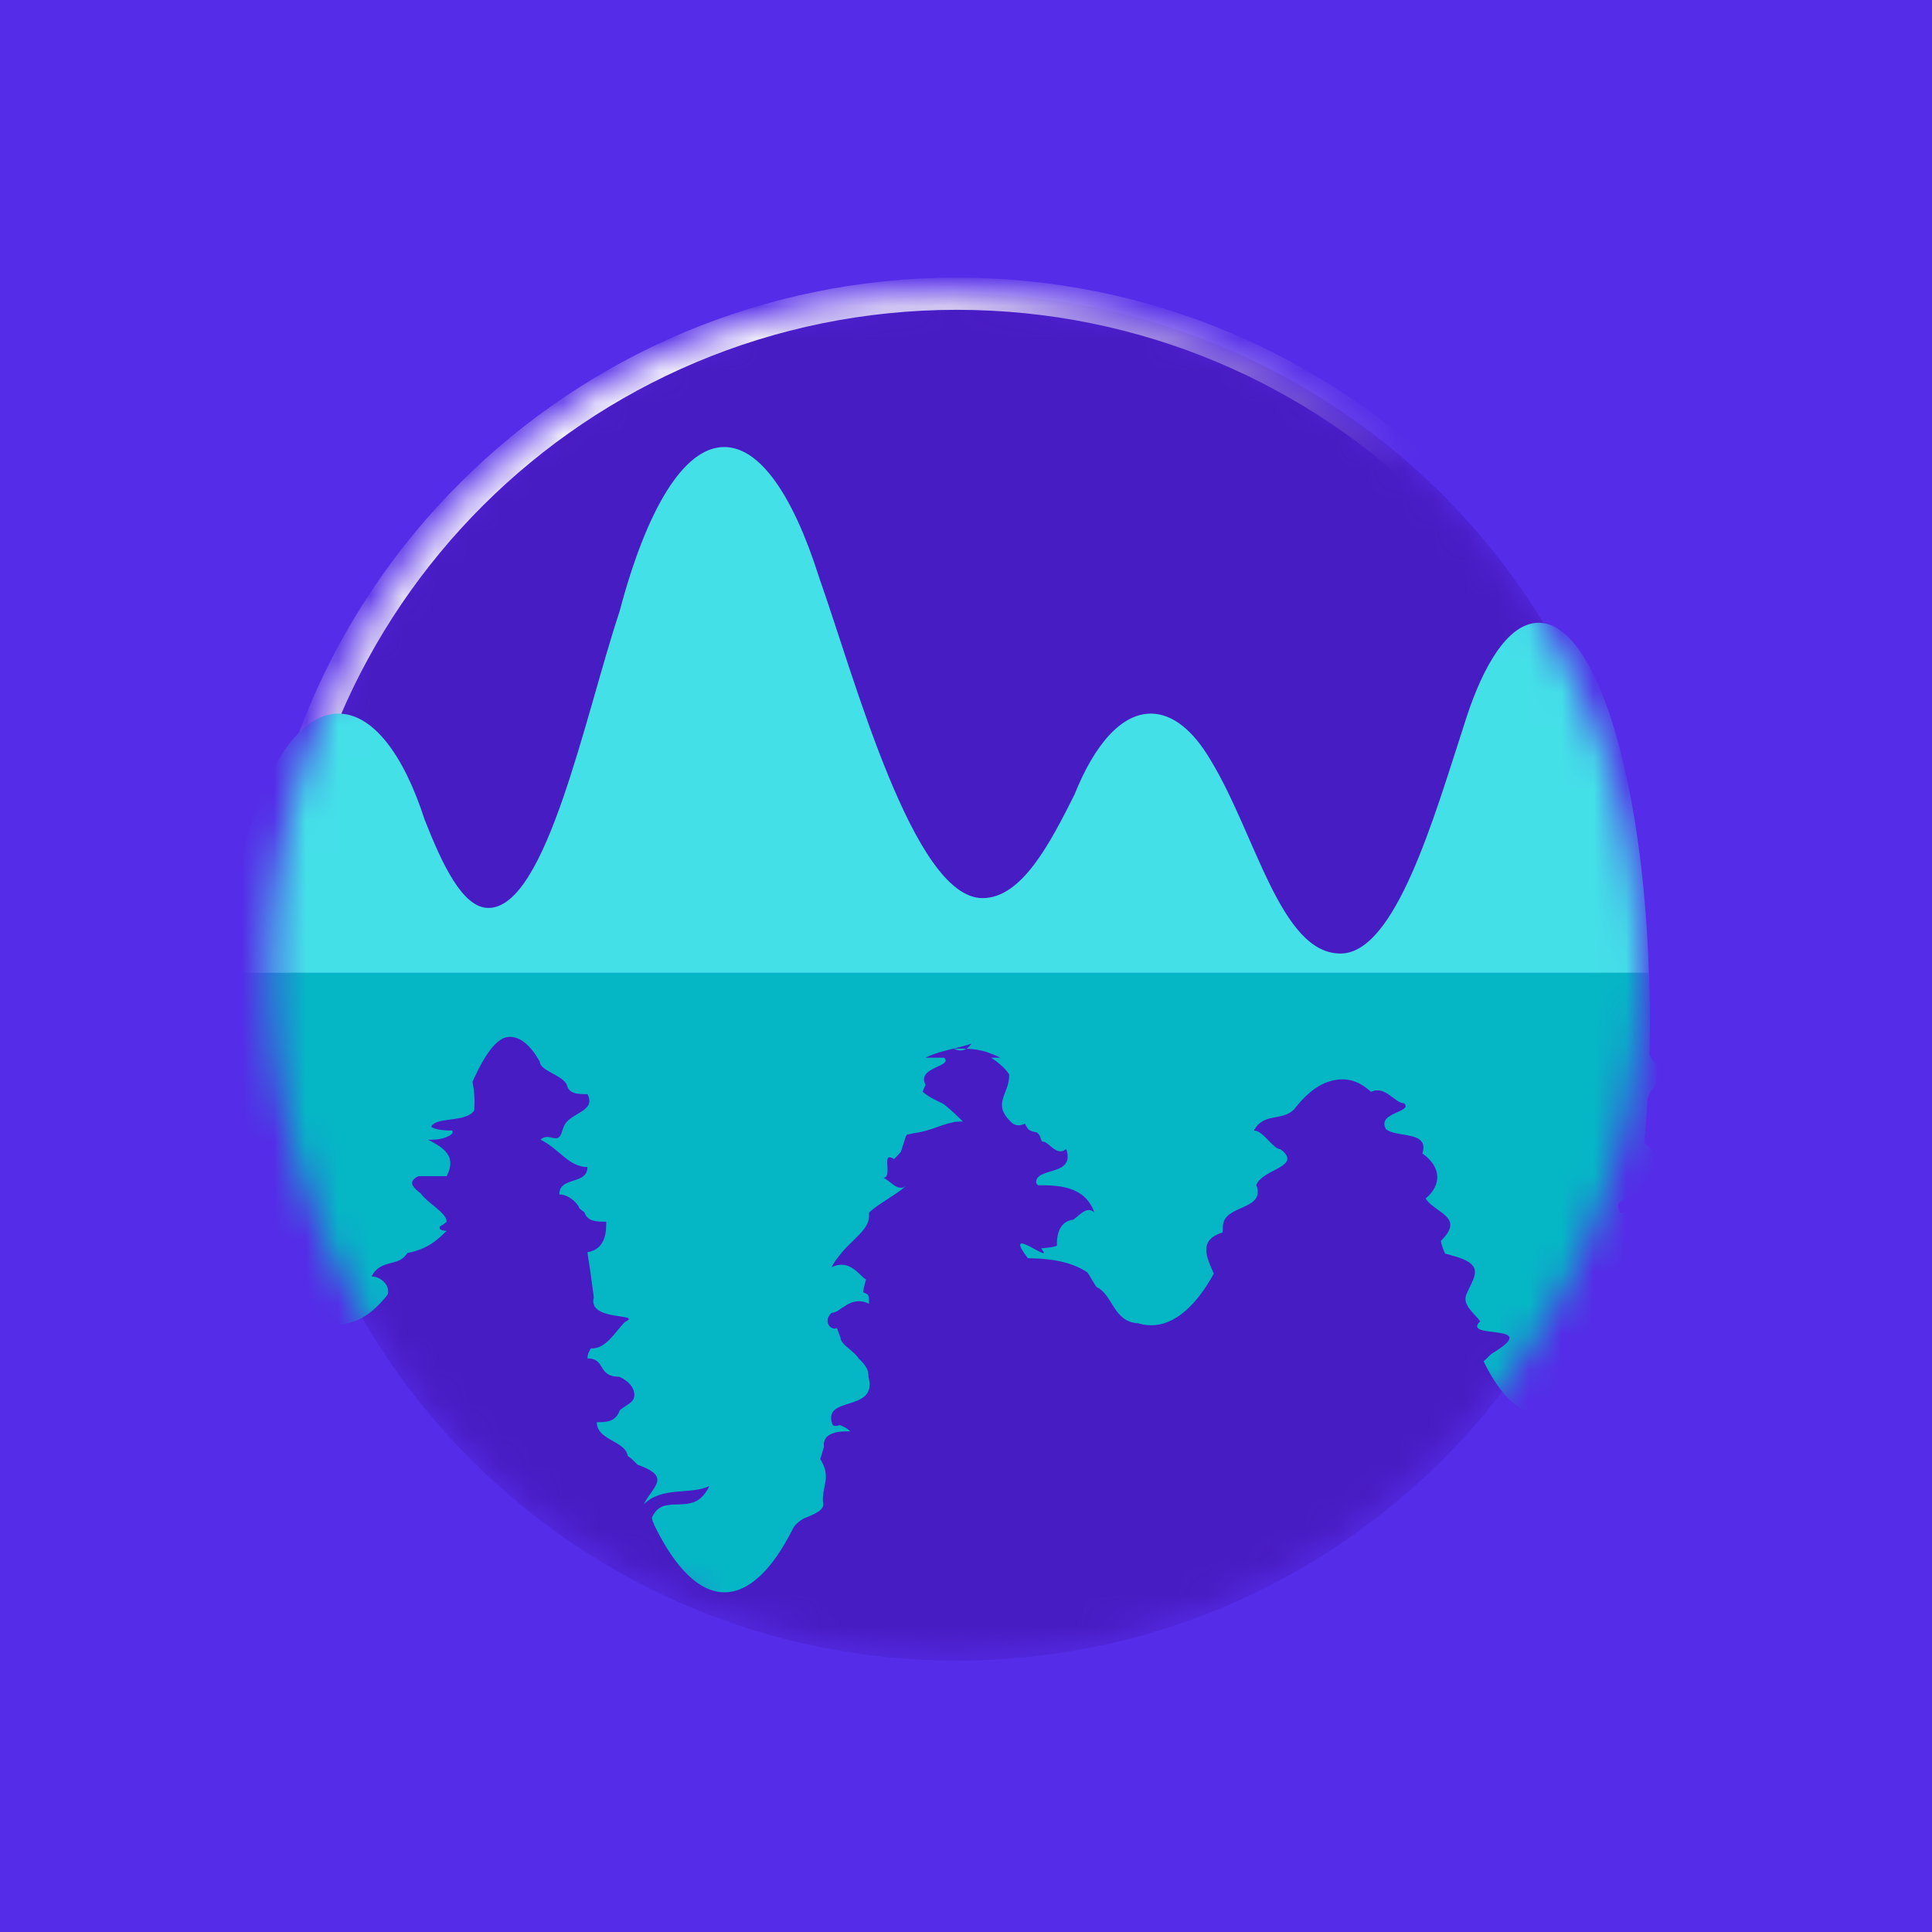 <svg width="60" height="60" viewBox="0 0 60 60" fill="none" xmlns="http://www.w3.org/2000/svg">
<rect width="60" height="60" fill="#552CE8"/>
<mask id="mask0" mask-type="alpha" maskUnits="userSpaceOnUse" x="8" y="8" width="43" height="44">
<ellipse cx="29.699" cy="30.226" rx="21.3" ry="21.226" fill="#C4C4C4"/>
</mask>
<g mask="url(#mask0)">
<path d="M29.715 51.574C41.479 51.574 51.015 42.071 51.015 30.348C51.015 18.625 41.479 9.122 29.715 9.122C17.951 9.122 8.415 18.625 8.415 30.348C8.415 42.071 17.951 51.574 29.715 51.574Z" fill="#481CC3" stroke="url(#paint0_linear)" stroke-miterlimit="10"/>
<path d="M51.208 30.214C51.011 24.095 49.552 19.341 47.781 19.341C46.972 19.341 46.23 20.331 45.641 21.989V21.988C45.639 21.994 45.637 22 45.635 22.006C45.576 22.175 45.518 22.35 45.462 22.532C44.535 25.377 43.338 29.613 41.63 29.613C39.764 29.613 38.998 25.902 37.593 23.6C37.056 22.689 36.421 22.162 35.741 22.162C34.826 22.162 33.993 23.116 33.369 24.677C32.597 26.216 31.726 27.892 30.513 27.892C28.363 27.892 26.538 21.037 25.429 17.905L25.43 17.906C24.63 15.392 23.607 13.883 22.492 13.883C21.225 13.883 20.076 15.833 19.24 18.991C18.169 22.217 16.974 28.197 15.168 28.197C14.367 28.197 13.735 26.849 13.182 25.441C12.534 23.432 11.578 22.162 10.512 22.162C8.744 22.162 7.279 25.655 7.022 30.214H51.208V30.214Z" fill="#44E0E8"/>
<path d="M7.031 30.213C7.005 30.68 6.991 31.157 6.991 31.643C6.991 32.488 7.033 33.307 7.109 34.087C7.113 34.125 7.117 34.164 7.121 34.203C6.583 34.83 6.875 35.112 7.297 35.553C7.31 35.589 7.316 35.625 7.322 35.661C7.341 35.768 7.361 35.875 7.381 35.98C7.388 36.015 7.396 36.051 7.406 36.085C8.333 36.245 7.167 37.094 7.7 37.376C7.717 37.407 7.727 37.438 7.736 37.469C7.798 37.686 7.864 37.894 7.934 38.095C7.944 38.124 7.954 38.152 7.965 38.181C8.149 38.345 8.168 38.568 8.196 38.792C8.2 38.838 8.205 38.884 8.21 38.93C8.624 39.358 7.75 39.641 8.041 39.924C8.187 40.066 8.405 39.995 8.592 39.951C8.638 39.94 8.682 39.93 8.723 39.926C8.624 39.924 8.916 39.924 8.911 39.996C8.93 40.029 8.943 40.074 8.947 40.136C8.967 40.161 8.986 40.186 9.005 40.21C9.464 40.797 9.978 41.126 10.52 41.126C11.024 41.126 11.503 40.842 11.936 40.331C11.973 40.288 12.009 40.244 12.041 40.199C12.122 39.924 11.83 39.641 11.539 39.641C11.772 39.188 12.192 39.278 12.463 39.107C12.531 39.064 12.589 39.005 12.651 38.914C13.288 38.791 13.58 38.508 13.871 38.225C13.871 38.225 13.58 38.225 13.668 38.084C13.704 38.065 13.741 38.043 13.775 38.02C13.81 37.996 13.842 37.97 13.871 37.942C13.871 37.659 13.288 37.376 13.063 37.06C13.014 37.023 12.971 36.987 12.932 36.952C12.777 36.81 12.705 36.669 12.996 36.527C13.288 36.527 13.58 36.527 13.871 36.527C14.163 35.961 13.871 35.678 13.288 35.395C13.507 35.395 13.725 35.395 13.944 35.276C14.017 35.236 14.09 35.183 14.044 35.111C13.998 35.111 13.951 35.11 13.903 35.108C13.76 35.101 13.606 35.084 13.488 35.043C13.448 35.029 13.415 35.013 13.391 34.993C13.512 34.706 14.278 34.837 14.626 34.59C14.664 34.562 14.698 34.53 14.725 34.492C14.746 34.263 14.746 33.98 14.674 33.598C14.689 33.563 14.704 33.53 14.719 33.497C15.071 32.731 15.443 32.2 15.823 32.2C16.11 32.2 16.366 32.383 16.595 32.702C16.624 32.743 16.652 32.785 16.68 32.829C16.707 32.873 16.735 32.919 16.761 32.967C16.776 33.227 17.277 33.336 17.516 33.57C17.55 33.604 17.579 33.64 17.6 33.679C17.661 33.98 17.953 33.98 18.244 33.98C18.536 34.546 17.661 34.546 17.504 35.002C17.481 35.044 17.471 35.082 17.462 35.115C17.333 35.61 17.06 35.129 16.787 35.394C17.37 35.677 17.661 36.243 18.244 36.243C18.244 36.809 17.37 36.526 17.37 37.093C17.613 37.093 17.856 37.289 17.955 37.444C17.975 37.475 17.989 37.505 17.997 37.531C18.024 37.551 18.049 37.571 18.074 37.592C18.1 37.611 18.125 37.632 18.151 37.651C18.244 37.941 18.536 37.941 18.827 37.941C18.827 38.012 18.827 38.101 18.819 38.195C18.81 38.289 18.791 38.39 18.754 38.484C18.717 38.579 18.663 38.668 18.581 38.739C18.499 38.811 18.389 38.865 18.243 38.89C18.248 38.942 18.256 38.993 18.264 39.044C18.289 39.198 18.312 39.351 18.336 39.502C18.365 39.725 18.395 39.945 18.425 40.163C18.431 40.207 18.438 40.25 18.441 40.295C18.244 41.054 19.993 40.771 19.41 41.054C19.118 41.337 18.826 41.903 18.353 41.876C18.329 41.909 18.31 41.943 18.294 41.976C18.262 42.045 18.243 42.115 18.243 42.186C18.826 42.186 18.535 42.752 19.232 42.757C19.283 42.779 19.33 42.804 19.373 42.831C19.587 42.965 19.701 43.142 19.701 43.319C19.701 43.507 19.571 43.57 19.392 43.69C19.348 43.719 19.3 43.753 19.25 43.793C19.118 44.168 18.826 44.167 18.535 44.167C18.535 44.734 19.409 44.734 19.494 45.21C19.535 45.242 19.575 45.274 19.614 45.307C19.652 45.341 19.689 45.376 19.724 45.411C19.747 45.435 19.77 45.459 19.797 45.486C20.867 45.866 20.284 46.149 19.993 46.715C20.576 46.149 21.45 46.432 22.033 46.149C21.742 46.715 21.45 46.715 20.872 46.726C20.819 46.733 20.773 46.738 20.729 46.744C20.551 46.771 20.379 46.847 20.248 47.123C20.247 47.148 20.251 47.176 20.259 47.206C20.267 47.236 20.281 47.27 20.3 47.307C20.307 47.34 20.323 47.372 20.339 47.404C20.984 48.71 21.72 49.45 22.5 49.45C23.257 49.45 23.973 48.753 24.604 47.517C24.621 47.485 24.637 47.452 24.655 47.418C24.704 47.348 24.769 47.289 24.84 47.237C24.876 47.21 24.913 47.185 24.951 47.162C25.45 46.97 25.574 46.86 25.567 46.704C25.565 46.678 25.561 46.65 25.556 46.621C25.532 46.148 25.823 45.865 25.475 45.317C25.481 45.287 25.491 45.258 25.5 45.228C25.518 45.169 25.536 45.109 25.554 45.049C25.565 45.011 25.576 44.974 25.587 44.937C25.532 44.45 26.114 44.45 26.406 44.45C26.348 44.393 26.278 44.348 26.201 44.31C26.162 44.291 26.122 44.273 26.081 44.256C26.012 44.281 25.961 44.288 25.924 44.284C25.887 44.279 25.864 44.261 25.85 44.233C25.531 43.319 27.28 43.885 26.97 42.752C26.971 42.716 26.971 42.678 26.961 42.638C26.95 42.52 26.865 42.376 26.668 42.191C26.645 42.155 26.617 42.12 26.587 42.087C26.403 41.886 26.109 41.728 26.105 41.553C26.093 41.523 26.082 41.492 26.071 41.462C26.045 41.391 26.018 41.318 25.991 41.243C25.823 41.338 25.532 41.055 25.823 40.772C26.114 40.772 26.406 40.206 26.989 40.489C26.989 40.206 26.989 40.206 26.81 40.137C26.807 40.089 26.817 40.039 26.829 39.987C26.842 39.937 26.855 39.886 26.868 39.834C26.876 39.801 26.885 39.766 26.893 39.732C26.698 39.64 26.406 39.074 25.823 39.357C25.852 39.3 25.881 39.249 25.911 39.203C25.94 39.157 25.97 39.116 26.001 39.08C26.406 38.508 26.989 38.225 26.989 37.765C26.989 37.73 26.989 37.694 26.989 37.659C27.28 37.376 27.863 37.093 28.155 36.81C27.863 37.093 27.572 36.527 27.28 36.527C27.863 36.81 27.28 35.678 27.766 35.996C27.801 35.961 27.837 35.925 27.872 35.888C27.907 35.851 27.942 35.813 27.976 35.774C27.986 35.741 27.996 35.709 28.007 35.676C28.039 35.576 28.071 35.477 28.103 35.379C28.119 35.33 28.135 35.282 28.156 35.238C28.229 35.227 28.294 35.213 28.351 35.197C28.826 35.137 29.111 34.98 29.44 34.892C29.487 34.879 29.535 34.868 29.584 34.858C29.613 34.829 29.904 34.829 29.904 34.829C29.613 34.546 29.613 34.546 29.31 34.29C29.265 34.265 29.219 34.243 29.173 34.221C28.987 34.132 28.804 34.045 28.654 33.901C28.671 33.861 28.688 33.821 28.704 33.782C28.718 33.752 28.732 33.721 28.745 33.692C28.447 33.131 29.613 33.131 29.321 32.848C29.321 32.848 29.03 32.848 28.738 32.848C29.321 32.565 29.904 32.565 30.487 32.282C30.196 31.999 30.196 32.848 29.613 32.565C30.196 32.565 30.487 32.565 31.07 32.848H30.779C30.99 32.984 31.15 33.12 31.263 33.261C31.292 33.296 31.317 33.331 31.34 33.367C31.362 33.98 30.779 34.263 31.413 34.858C31.44 34.887 31.474 34.91 31.516 34.925C31.557 34.941 31.607 34.949 31.66 34.946C31.713 34.941 31.77 34.926 31.827 34.894C31.945 35.112 31.945 35.112 32.212 35.174C32.237 35.201 32.263 35.232 32.289 35.264C32.3 35.298 32.312 35.331 32.324 35.365C32.336 35.398 32.35 35.43 32.371 35.459C32.528 35.394 32.82 35.96 33.111 35.677C33.403 36.526 32.236 36.243 32.178 36.688C32.172 36.723 32.188 36.762 32.236 36.809C32.82 36.809 33.694 36.809 33.986 37.658C33.84 37.517 33.694 37.588 33.552 37.7C33.482 37.756 33.411 37.823 33.334 37.877C32.82 37.941 32.82 38.508 32.824 38.69C32.775 38.707 32.723 38.719 32.669 38.729C32.615 38.739 32.558 38.746 32.502 38.752C32.446 38.759 32.389 38.764 32.332 38.77C32.82 39.356 31.07 37.941 31.919 39.074C31.967 39.075 32.014 39.076 32.063 39.078C32.601 39.094 33.252 39.168 33.771 39.516C33.816 39.58 33.853 39.643 33.888 39.704C33.924 39.766 33.961 39.825 33.997 39.883C34.016 39.912 34.034 39.941 34.053 39.969C34.569 40.206 34.569 41.055 35.345 41.095C35.389 41.108 35.434 41.12 35.478 41.129C35.568 41.148 35.658 41.157 35.75 41.157C36.38 41.157 36.971 40.705 37.482 39.913C37.555 39.801 37.626 39.681 37.696 39.554C37.484 39.074 37.193 38.508 37.967 38.277C37.98 38.209 37.975 38.142 37.977 38.081C38.007 37.415 39.217 37.594 39.044 36.885C39.036 36.858 39.026 36.83 39.014 36.802C39.197 36.336 40.239 36.259 39.919 35.833C39.888 35.791 39.842 35.745 39.765 35.692C39.524 35.677 39.233 35.111 38.942 35.111C39.233 34.545 39.816 34.828 40.185 34.456C40.224 34.409 40.261 34.362 40.298 34.318C40.706 33.827 41.164 33.52 41.701 33.52C41.972 33.52 42.224 33.623 42.46 33.809C42.5 33.84 42.538 33.873 42.581 33.908C43.023 33.697 43.314 34.263 43.606 34.263C43.897 34.546 42.731 34.546 43.048 35.073C43.082 35.1 43.124 35.122 43.172 35.14C43.503 35.269 44.044 35.224 44.176 35.497C44.214 35.576 44.218 35.68 44.174 35.822C44.772 36.243 44.772 36.809 44.274 37.221C44.298 37.259 44.327 37.295 44.358 37.328C44.705 37.699 45.454 37.846 44.749 38.535C44.749 38.568 44.756 38.602 44.767 38.635C44.783 38.685 44.799 38.735 44.816 38.784C44.836 38.834 44.856 38.884 44.879 38.934C44.917 38.941 44.953 38.948 44.986 38.958C45.019 38.967 45.05 38.977 45.079 38.987C46.109 39.251 45.808 39.615 45.591 40.084C45.569 40.131 45.548 40.178 45.53 40.227C45.46 40.445 45.605 40.621 45.755 40.788C45.831 40.871 45.908 40.952 45.968 41.034C45.355 41.62 47.978 41.054 46.322 42.043C46.227 42.124 46.172 42.198 46.074 42.276C46.579 43.31 47.165 43.901 47.789 43.901C48.471 43.901 49.106 43.197 49.641 41.983C49.655 41.953 49.668 41.923 49.686 41.894C49.69 41.866 49.703 41.84 49.722 41.811C49.74 41.783 49.768 41.754 49.809 41.722C50.31 41.621 50.893 41.621 50.602 40.772C50.602 40.489 50.019 41.055 50.163 40.53C50.175 40.491 50.187 40.452 50.198 40.413C50.209 40.374 50.22 40.334 50.231 40.294C50.243 40.254 50.255 40.213 50.272 40.172C50.31 39.64 51.476 39.357 50.692 38.789C50.669 38.757 50.644 38.725 50.615 38.691C50.618 38.658 50.623 38.623 50.63 38.589C50.894 38.224 50.894 37.941 50.894 37.658C50.602 37.658 50.31 37.658 50.31 37.658C50.092 37.234 50.529 37.287 50.769 37.122C50.848 37.068 50.906 36.988 50.91 36.859C51.185 36.526 51.768 35.96 51.086 35.535C51.078 35.488 51.076 35.439 51.074 35.39C51.105 35.043 51.132 34.69 51.155 34.331C51.158 34.28 51.162 34.228 51.164 34.177C51.185 33.696 52.06 33.413 51.312 32.918C51.281 32.864 51.259 32.811 51.225 32.758C51.234 32.383 51.239 32.004 51.239 31.62C51.239 31.144 51.231 30.674 51.216 30.212H7.031V30.213Z" fill="#05B7C5"/>
</g>
<defs>
<linearGradient id="paint0_linear" x1="17.723" y1="12.632" x2="41.592" y2="48.142" gradientUnits="userSpaceOnUse">
<stop stop-color="white"/>
<stop offset="0.375" stop-color="white" stop-opacity="0"/>
</linearGradient>
</defs>
</svg>